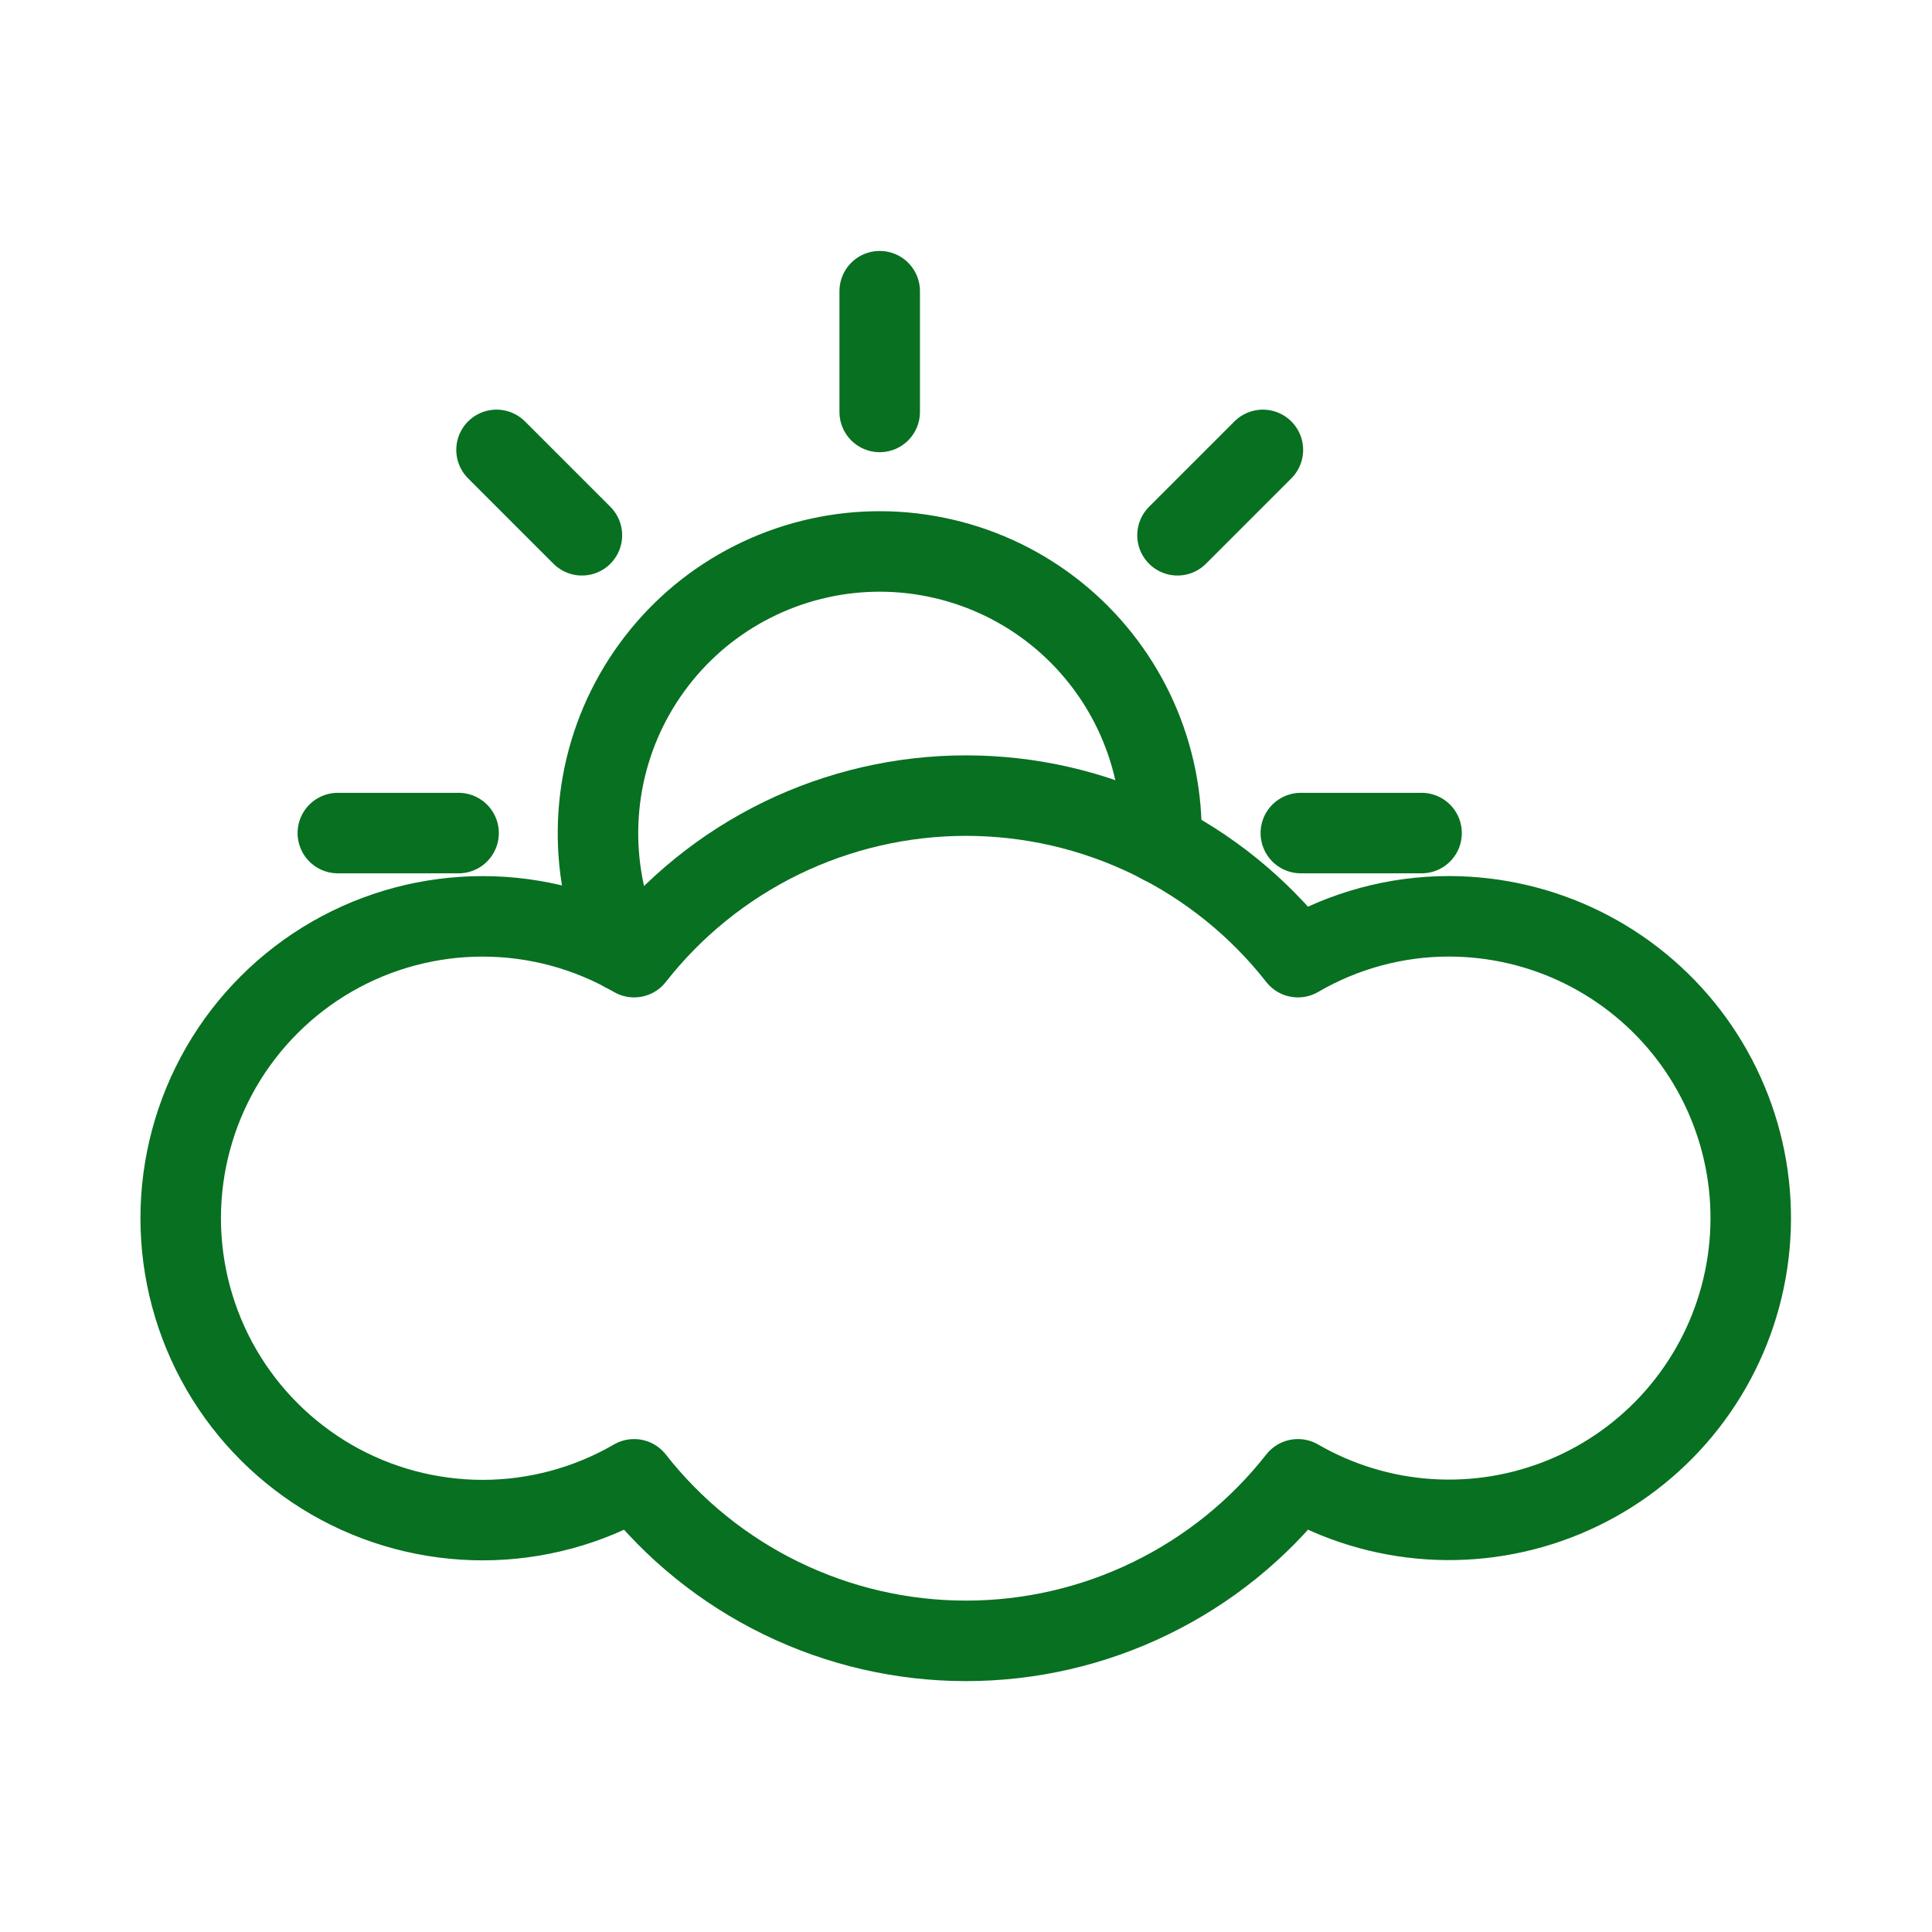 <svg width="36" height="36" viewBox="0 0 36 36" fill="none" xmlns="http://www.w3.org/2000/svg">
<path d="M27 17.074C26.011 17.074 25.04 17.337 24.185 17.835C23.45 16.897 22.511 16.139 21.439 15.617C20.368 15.096 19.192 14.825 18 14.825C16.809 14.825 15.633 15.096 14.561 15.617C13.49 16.139 12.551 16.897 11.816 17.835C10.961 17.339 9.99 17.076 9.002 17.075C8.013 17.073 7.042 17.332 6.185 17.825C5.329 18.318 4.617 19.029 4.122 19.884C3.628 20.74 3.367 21.711 3.367 22.7C3.367 23.688 3.628 24.659 4.122 25.515C4.617 26.371 5.329 27.081 6.185 27.575C7.042 28.068 8.013 28.326 9.002 28.325C9.99 28.323 10.961 28.061 11.816 27.565C12.551 28.503 13.49 29.261 14.561 29.782C15.633 30.304 16.809 30.575 18 30.575C19.192 30.575 20.368 30.304 21.439 29.782C22.511 29.261 23.45 28.503 24.185 27.565C24.932 27.997 25.768 28.251 26.628 28.308C27.489 28.365 28.351 28.223 29.149 27.893C29.946 27.564 30.656 27.055 31.225 26.407C31.794 25.758 32.207 24.988 32.43 24.155C32.654 23.322 32.683 22.448 32.515 21.602C32.347 20.756 31.986 19.96 31.462 19.276C30.936 18.591 30.261 18.037 29.488 17.655C28.714 17.273 27.863 17.075 27 17.074Z" stroke="#087021" stroke-width="1.5" stroke-linecap="round" stroke-linejoin="round"/>
<path d="M21.638 15.72C21.641 15.655 21.642 15.589 21.642 15.524C21.642 14.738 21.465 13.963 21.126 13.255C20.786 12.547 20.292 11.924 19.68 11.432C19.068 10.941 18.353 10.592 17.588 10.414C16.824 10.235 16.029 10.229 15.262 10.399C14.495 10.568 13.776 10.907 13.157 11.39C12.539 11.874 12.037 12.491 11.688 13.194C11.339 13.898 11.153 14.671 11.143 15.456C11.132 16.241 11.298 17.019 11.628 17.732M16.392 7.676V5.426M10.843 9.974L9.252 8.383M8.545 15.523H6.295M21.941 9.974L23.532 8.383M24.239 15.523H26.489" stroke="#087021" stroke-width="1.5" stroke-linecap="round" stroke-linejoin="round"/>
</svg>
